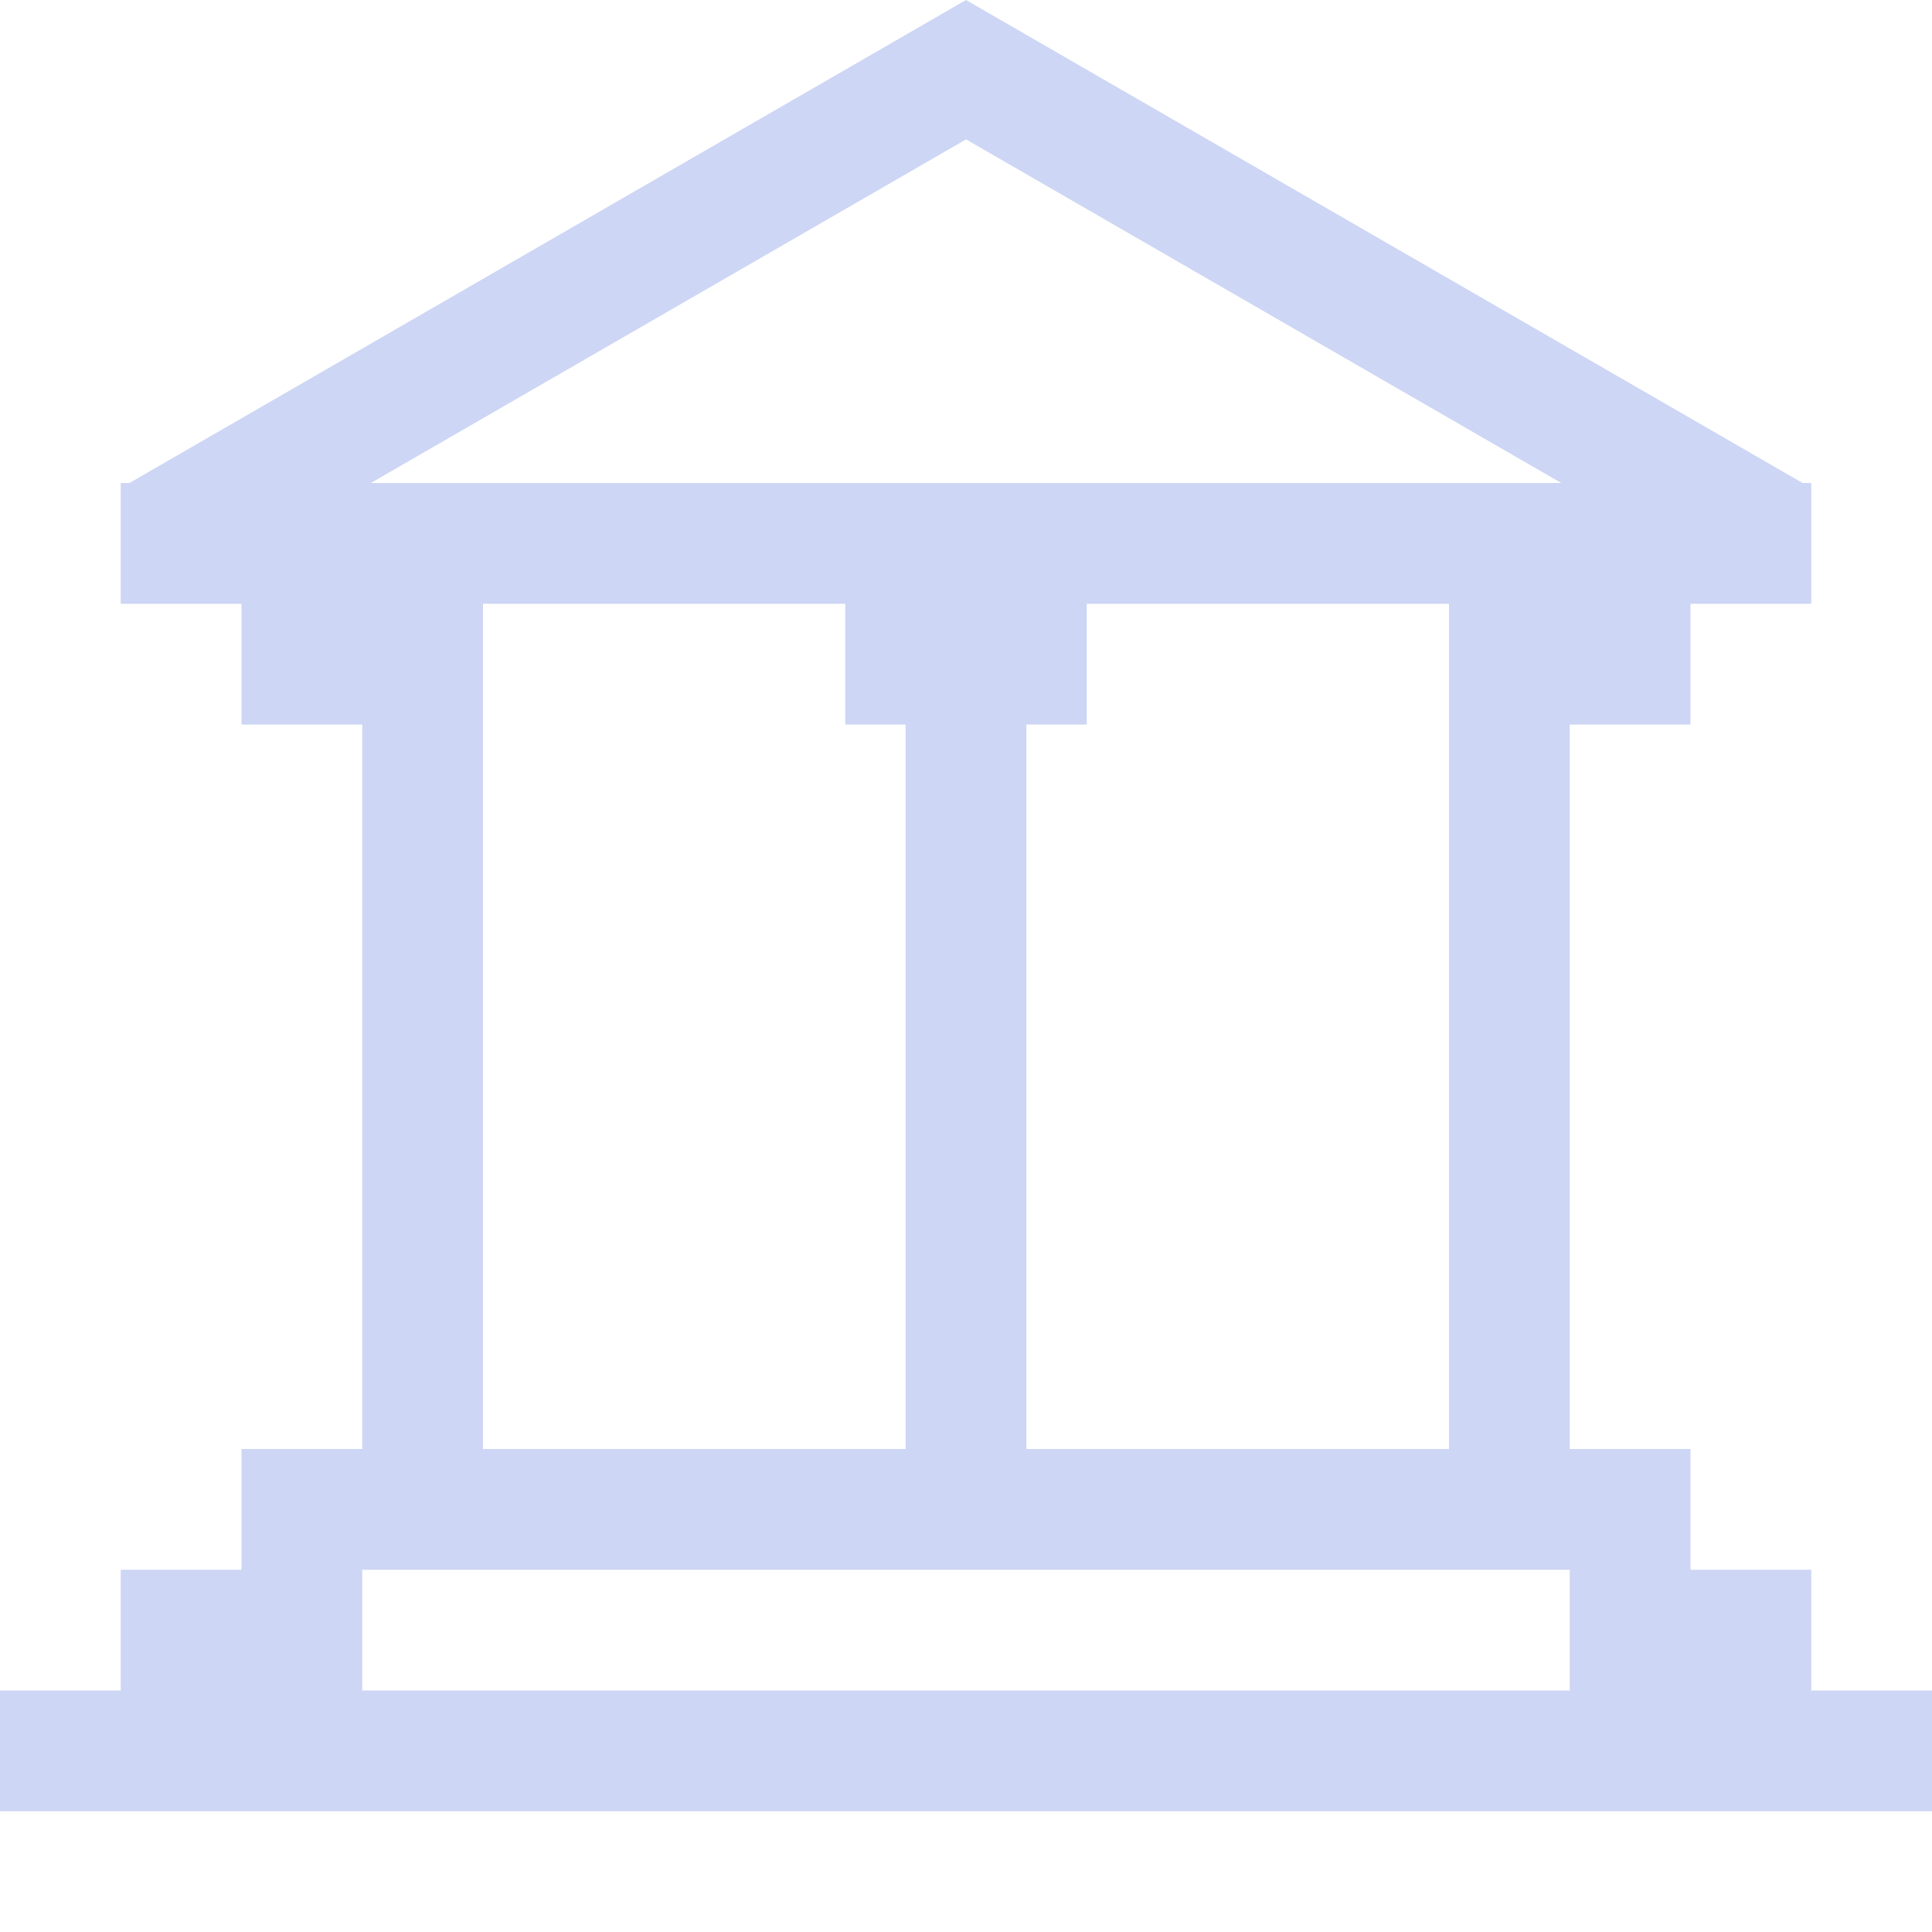 <svg width="16px" height="16px" version="1.1" viewBox="0 0 16 16" xmlns="http://www.w3.org/2000/svg">
 <path d="m8 0-6.928 4h-0.072v0.041 0.959h0.338 0.662v1h1v6h-1v1h-1v1h-1v1h16v-1h-1v-1h-1v-1h-1v-6h1v-1h0.662 0.338v-0.959-0.041h-0.072l-6.928-4zm0 1.154 4.93 2.846h-9.859l4.93-2.846zm-4 3.846h3v1h0.5v6h-3.5v-6-1zm5 0h3v1 6h-3.5v-6h0.5v-1zm-6 8h10v1h-10v-1z" fill="#cdd6f4" style="paint-order:stroke fill markers"/>
</svg>

